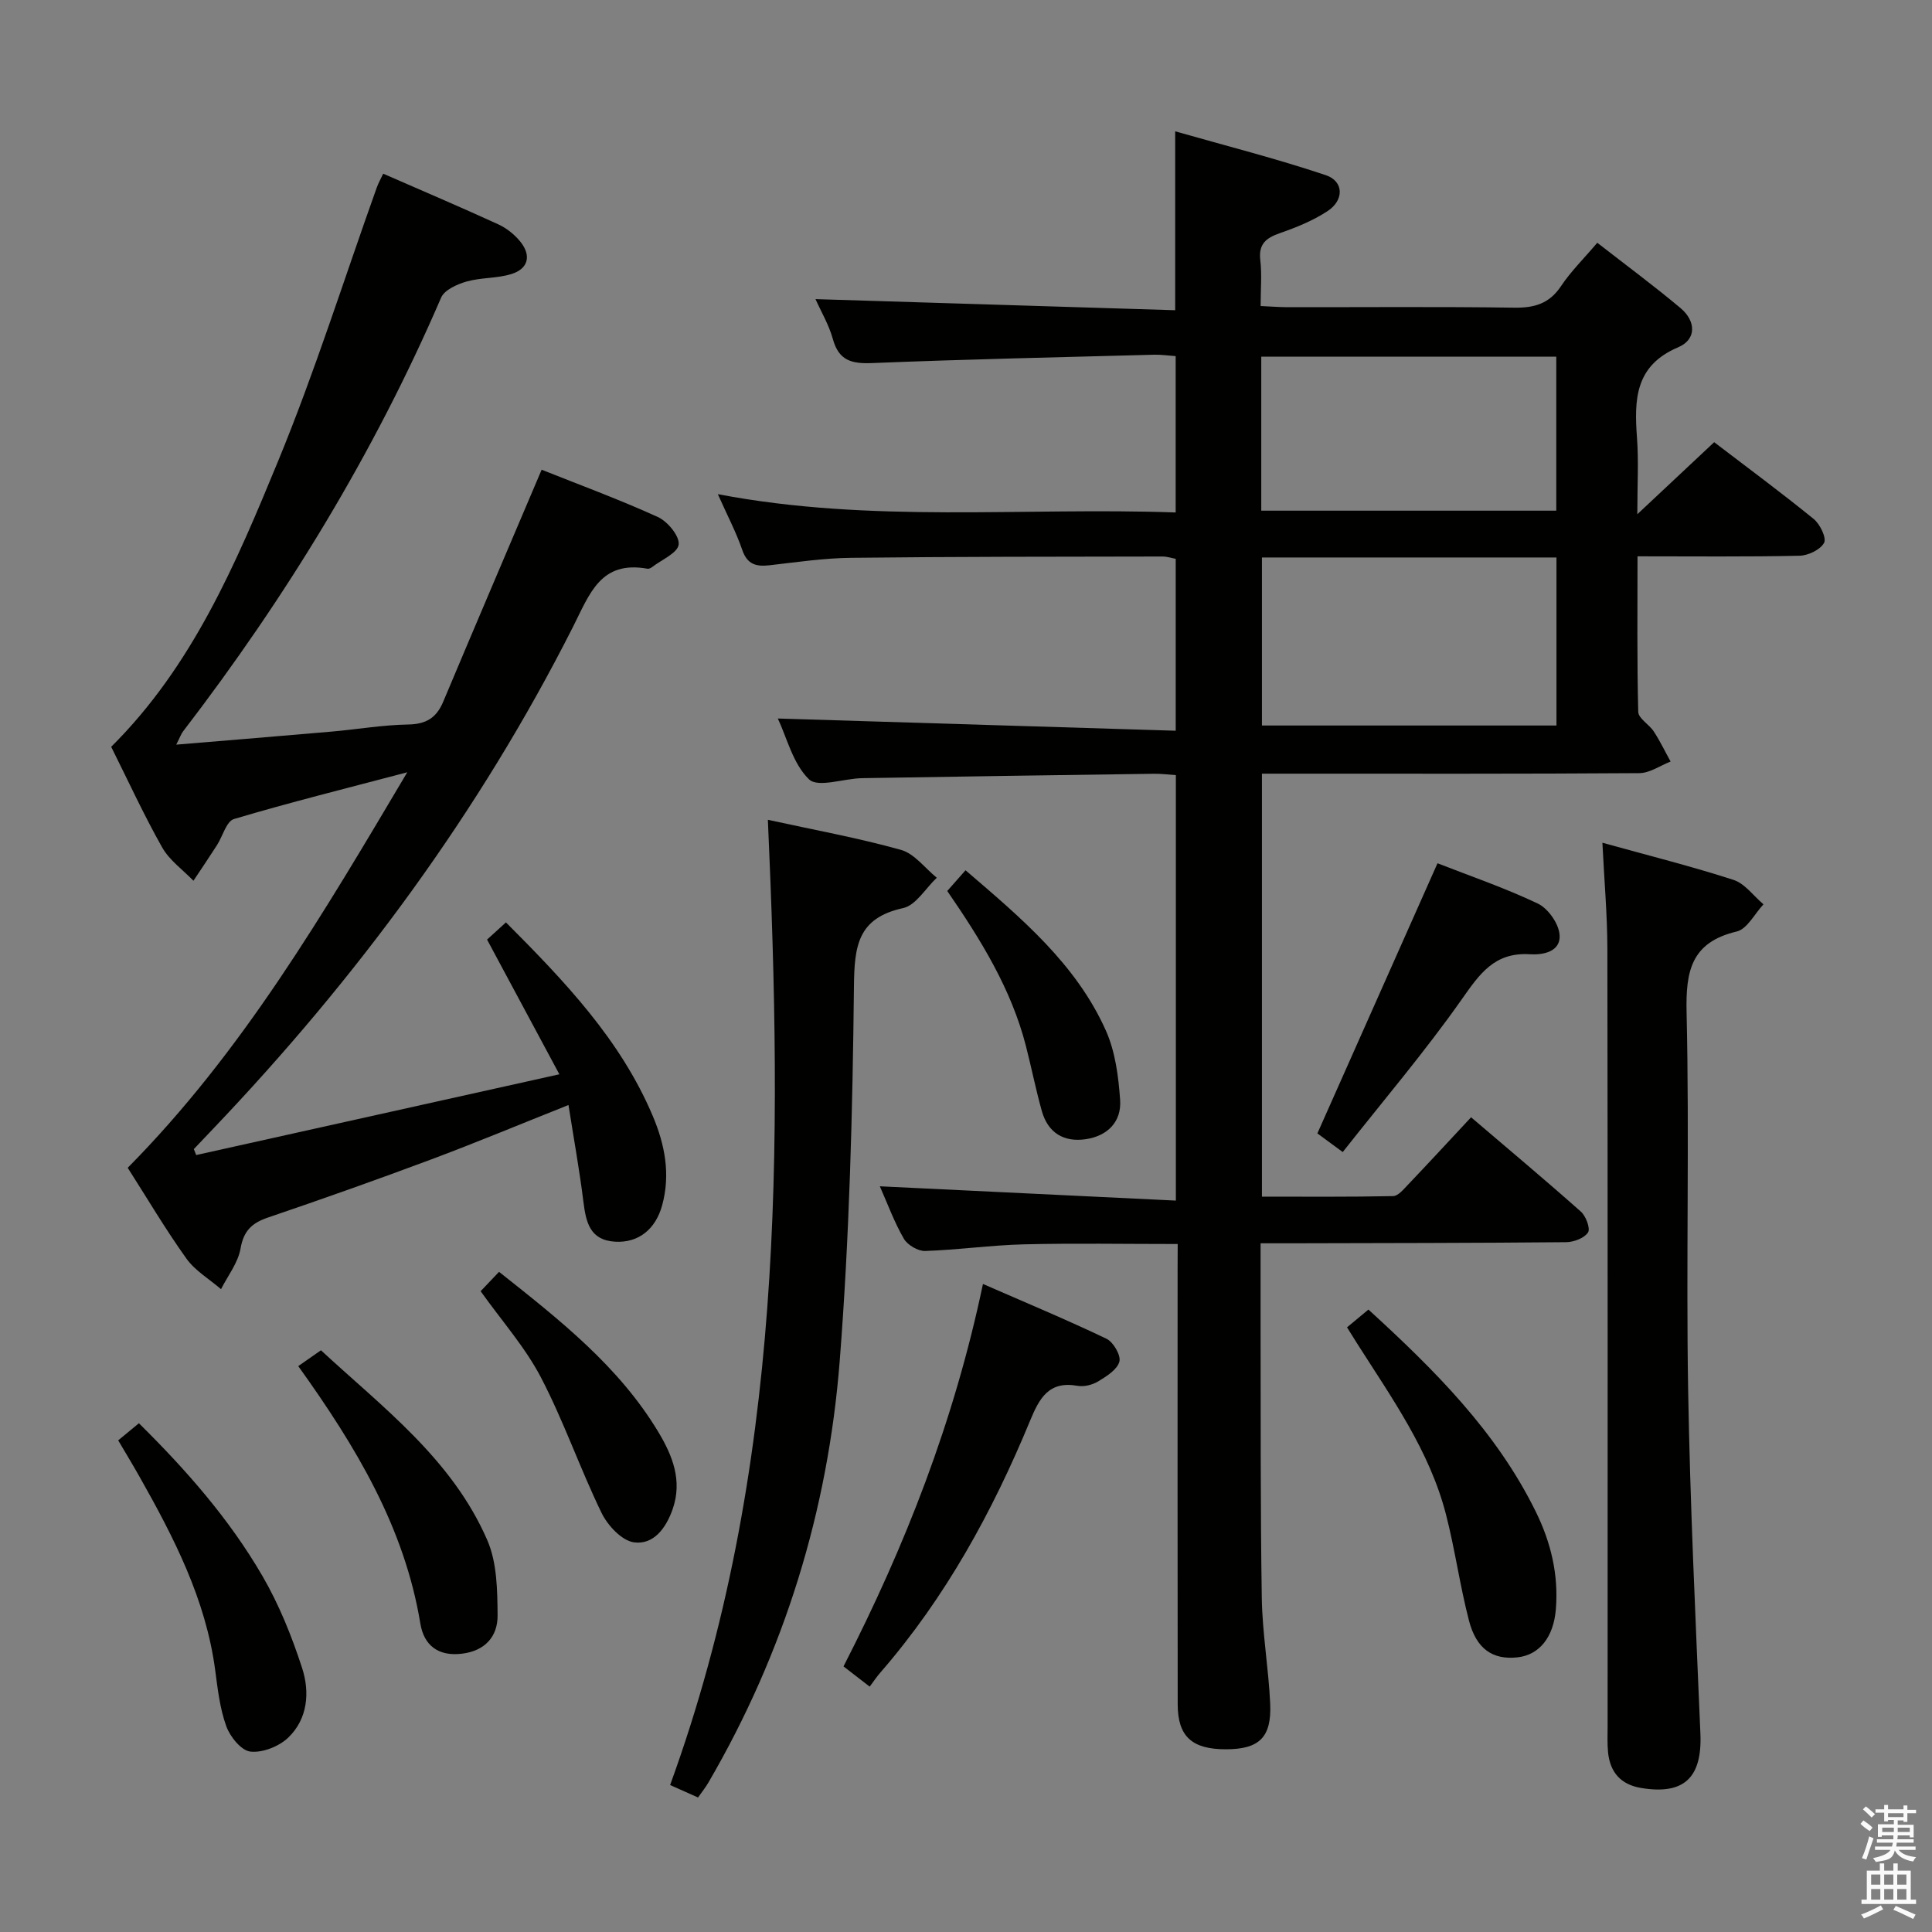 <svg enable-background="new 0 0 400 400" viewBox="0 0 400 400" xmlns="http://www.w3.org/2000/svg"><rect x="0" y="0" width="400" height="400" fill="#808080" stroke="none"/><path d="m385.2 377.6.6-.7c.6.4 1.3.9 1.9 1.5l-.6.7c-.8-.5-1.4-1-1.9-1.5zm.3 7.1c.6-1.4 1.1-2.9 1.5-4.5.3.1.6.3.9.4-.5 1.4-1 2.9-1.5 4.4zm.2-10.1.6-.6c.7.5 1.3 1.1 1.9 1.6l-.7.7c-.6-.6-1.2-1.2-1.8-1.7zm8.4-.8h.8v.9h1.8v.7h-1.8v1.8h-.8v-.3h-1.2v.9h3.3v2.6h-.8v-.4h-2.5c0 .3 0 .6-.1.8h3.4v.7h-3.5c0 .3-.1.6-.1.8h4v.7h-3.5c.7.9 1.9 1.3 3.6 1.5-.2.2-.4.5-.6.9-1.9-.3-3.2-1.1-3.8-2.3-.5 2.1-1.8 2-3.9 2.4-.2-.3-.4-.5-.6-.8 1.9-.4 3.1-.9 3.6-1.7h-3.2v-.7h3.5c.1-.2.1-.5.2-.8h-3.3v-.7h3.4c0-.2 0-.5 0-.8h-2.4v.3h-.8v-2.6h3.3v-.9h-1.2v.3h-.8v-1.8h-1.8v-.7h1.8v-.9h.8v.9h3.2zm-4.4 5.5h2.4c0-.3 0-.6 0-.9h-2.4zm1.2-3.1h3.2v-.8h-3.2zm4.4 2.2h-2.4v.9h2.5v-.9z" fill="#fafafb"/><path d="m389.2 385.8h.9v1.5h1.9v-1.5h.9v1.5h2.7v6h1.1v.9h-11.3v-.9h1.1v-6h2.7zm.2 8.7.5.8c-1.2.6-2.5 1.3-4 1.9-.2-.3-.3-.6-.6-.8 1.6-.6 3-1.3 4.1-1.9zm-2-4.3h1.9v-2.1h-1.9zm0 3.1h1.9v-2.2h-1.9zm2.7-3.1h1.9v-2.1h-1.9zm0 3.1h1.9v-2.2h-1.9zm2.4 1.3c1.4.6 2.7 1.2 4.1 1.8l-.5.9c-1.5-.7-2.8-1.4-4.1-1.9zm2.2-6.5h-1.9v2.1h1.9zm-1.9 5.2h1.9v-2.2h-1.9z" fill="#fafafb"/><g fill="#010100"><path d="m243.83 257.56c-11.01 0-21.46-.19-31.91.07-6.8.17-13.58 1.15-20.38 1.37-1.48.05-3.66-1.24-4.41-2.54-1.98-3.42-3.35-7.19-4.97-10.85 20.4.98 40.63 1.96 61.29 2.96 0-30.04 0-58.91 0-88.09-1.62-.11-3.07-.3-4.53-.28-20.14.28-40.28.57-60.42.91-3.78.06-9.13 2.03-10.99.25-3.34-3.21-4.58-8.6-6.47-12.6 27.39.84 54.68 1.68 82.38 2.53 0-12.53 0-23.91 0-35.59-.86-.16-1.8-.48-2.73-.48-21.49.04-42.99.02-64.48.27-5.63.06-11.25.9-16.86 1.54-2.79.32-4.64-.15-5.68-3.19-1.22-3.58-3.02-6.97-5.05-11.53 31.77 6.08 63.13 2.67 94.79 3.79 0-10.97 0-21.5 0-32.37-1.58-.11-3.04-.33-4.49-.29-19.45.52-38.91.94-58.36 1.73-4.23.17-6.89-.5-8.12-4.96-.82-2.97-2.46-5.72-3.6-8.28 24.9.77 49.53 1.53 74.47 2.3 0-12.62 0-24.15 0-37.04 10.49 2.99 20.97 5.65 31.19 9.08 3.74 1.26 3.81 5.16.38 7.42-3 1.98-6.46 3.38-9.87 4.57-2.86 1-4.47 2.22-4.08 5.59.35 2.95.07 5.97.07 9.51 2.01.09 3.77.23 5.52.24 15.66.02 31.33-.13 46.99.1 4.2.06 7.27-.84 9.69-4.47 2.01-3.02 4.66-5.62 7.5-8.97 5.85 4.56 11.68 8.87 17.23 13.52 3.18 2.66 3.4 6.48-.5 8.13-8.95 3.79-9.09 10.84-8.51 18.73.36 4.8.07 9.65.07 15.83 5.73-5.37 10.69-10.03 15.91-14.92 7 5.35 13.94 10.47 20.62 15.91 1.31 1.07 2.69 3.95 2.13 4.94-.79 1.43-3.31 2.63-5.11 2.66-10.96.24-21.93.12-33.51.12 0 11.01-.12 21.61.15 32.2.04 1.38 2.28 2.61 3.23 4.08 1.29 1.98 2.32 4.13 3.47 6.21-2.16.84-4.32 2.39-6.48 2.4-24.16.17-48.32.11-72.49.11-1.79 0-3.58 0-5.64 0v87.57c9.01 0 18.09.08 27.16-.11 1.04-.02 2.16-1.4 3.06-2.34 4.24-4.45 8.41-8.97 13.08-13.98 7.72 6.59 15.32 12.95 22.73 19.53 1.05.93 2.01 3.51 1.48 4.32-.78 1.18-2.94 1.99-4.52 2.01-18.99.18-37.99.18-56.98.23-1.96 0-3.91 0-6.29 0 0 5.9-.01 11.2 0 16.5.05 19-.05 37.99.25 56.99.12 7.29 1.41 14.56 1.74 21.85.31 6.97-2.29 9.4-9.11 9.42-7.06.02-10.03-2.62-10.04-9.31-.05-30.16-.02-60.32-.02-90.48.02-1.33.02-2.65.02-4.82zm17.44-142.14v34.79h60.98c0-11.77 0-23.15 0-34.79-20.39 0-40.45 0-60.98 0zm-.14-9.69h61.08c0-10.72 0-21.26 0-31.89-20.57 0-40.76 0-61.08 0z"/><path d="m36.49 154.17c11.36-.95 21.77-1.79 32.16-2.7 5.29-.46 10.57-1.38 15.86-1.47 3.7-.06 5.84-1.37 7.24-4.69 6.68-15.89 13.46-31.75 20.39-48.06 7.61 3.04 15.97 6.11 24.06 9.79 2.02.92 4.52 3.95 4.31 5.7-.21 1.76-3.54 3.15-5.52 4.68-.25.19-.64.38-.93.33-9.71-1.76-11.96 5.16-15.44 12.06-19.44 38.43-44.79 72.72-74.46 103.86-1.34 1.41-2.68 2.83-4.03 4.24.16.41.33.82.49 1.23 24.6-5.47 49.21-10.95 75.19-16.72-5.29-9.86-10.01-18.66-14.97-27.89 1.04-.94 2.32-2.11 3.91-3.56 12.12 12.16 23.72 24.27 30.41 40.11 2.49 5.9 3.69 12.03 1.93 18.47-1.35 4.92-4.86 7.81-9.73 7.53-5.27-.31-6.05-4.08-6.58-8.34-.81-6.52-1.99-13-3.08-19.96-9.98 3.97-19.13 7.79-28.41 11.26-11.2 4.19-22.47 8.18-33.79 12.03-3.33 1.13-5.06 2.73-5.7 6.43-.51 2.95-2.63 5.62-4.04 8.41-2.42-2.09-5.36-3.81-7.17-6.34-4.34-6.07-8.15-12.53-12.15-18.79 23.71-23.95 40.48-52.56 57.88-81.89-12.62 3.33-24.33 6.24-35.88 9.68-1.57.47-2.34 3.58-3.53 5.43-1.59 2.47-3.23 4.9-4.86 7.35-2.2-2.28-4.98-4.24-6.48-6.91-3.83-6.78-7.08-13.88-10.55-20.82 16.86-16.75 25.85-38.01 34.57-59.18 7.63-18.53 13.66-37.73 20.42-56.62.33-.92.82-1.78 1.33-2.86 8.07 3.53 16 6.9 23.83 10.49 1.75.8 3.43 2.16 4.62 3.66 2.27 2.87 1.54 5.56-1.92 6.63-2.97.92-6.28.7-9.28 1.55-1.95.56-4.57 1.73-5.26 3.33-13.92 32.27-32.08 61.98-53.43 89.81-.37.46-.57 1.08-1.41 2.74z"/><path d="m331.76 174.48c9.65 2.68 18.49 4.89 27.14 7.69 2.37.77 4.15 3.33 6.21 5.06-1.83 1.95-3.37 5.11-5.55 5.63-9.43 2.24-10.57 8.18-10.37 16.8.6 25.98-.12 52 .32 77.99.4 23.77 1.54 47.53 2.54 71.29.38 9.1-3.37 12.72-12.28 11.24-4.2-.7-6.42-3.24-6.84-7.37-.18-1.82-.09-3.66-.09-5.5 0-53.66.03-107.32-.05-160.98-.02-6.95-.64-13.9-1.03-21.85z"/><path d="m158.98 169.73c9.5 2.08 18.65 3.74 27.56 6.23 2.79.78 4.96 3.78 7.41 5.77-2.31 2.17-4.32 5.7-6.97 6.28-9.42 2.06-10.09 7.84-10.18 16.22-.28 25.87-.93 51.79-2.95 77.58-2.43 30.98-11.45 60.26-27.19 87.26-.58.99-1.3 1.89-2.14 3.08-1.99-.89-3.89-1.74-5.78-2.58 23.64-64.98 23.26-131.99 20.24-199.84z"/><path d="m180.06 349.2c-2.06-1.59-3.59-2.77-5.42-4.19 12.78-24.95 22.88-50.67 28.87-79.18 8.79 3.84 17.28 7.38 25.57 11.34 1.42.68 3.02 3.43 2.68 4.73-.44 1.65-2.63 3.03-4.34 4.07-1.21.74-2.96 1.2-4.32.95-5.98-1.07-7.92 2.6-9.84 7.24-7.79 18.85-17.51 36.6-30.97 52.1-.76.86-1.4 1.83-2.23 2.94z"/><path d="m278.89 274.81c1.53-1.27 2.88-2.4 4.43-3.68 13.68 12.51 26.49 25.24 34.65 41.85 3.14 6.38 4.74 13.07 4.15 20.23-.47 5.72-3.39 9.44-7.97 9.93-5.08.54-8.48-1.7-10.02-7.63-1.87-7.21-2.88-14.65-4.73-21.86-3.39-13.28-11.31-24.3-18.52-35.65-.6-.96-1.2-1.93-1.99-3.19z"/><path d="m297.62 178.73c6.7 2.62 13.92 5.09 20.76 8.34 2.1 1 4.26 4.03 4.5 6.33.39 3.74-3.56 4.33-6.14 4.17-7.33-.46-10.4 4.07-14.12 9.36-7.61 10.82-16.22 20.93-24.62 31.59-2.63-1.93-4.2-3.08-5.25-3.86 8.24-18.56 16.36-36.81 24.87-55.93z"/><path d="m24.47 298.21c1.63-1.35 2.78-2.29 4.29-3.54 9.74 9.61 18.71 19.81 25.56 31.6 3.46 5.95 6.09 12.49 8.22 19.05 1.63 4.99 1.2 10.54-2.87 14.44-1.9 1.82-5.3 3.17-7.83 2.89-1.89-.21-4.21-3.08-4.99-5.25-1.33-3.68-1.78-7.71-2.3-11.64-1.95-14.63-8.54-27.41-15.65-40-1.37-2.44-2.83-4.83-4.43-7.55z"/><path d="m61.75 282.84c1.4-.98 2.74-1.91 4.7-3.28 12.76 11.82 27.18 22.54 34.46 39.37 2 4.64 2.07 10.32 2.11 15.53.03 4.34-2.58 7.34-7.38 7.92-4.92.6-7.87-1.74-8.61-6.23-3.28-19.9-13.3-36.6-25.28-53.31z"/><path d="m199.9 180.18c11.62 9.96 22.9 19.43 29.05 33.17 1.96 4.38 2.62 9.52 2.96 14.38.32 4.52-2.61 7.47-7.14 8.13-4.54.66-7.8-1.33-9.07-5.83-1.25-4.45-2.15-9.01-3.3-13.49-3.03-11.78-9.3-21.92-16.28-32.07 1.09-1.25 2.25-2.57 3.78-4.29z"/><path d="m99.51 267.33c1.21-1.27 2.42-2.55 3.81-4.01 12.64 10.01 24.79 19.57 32.94 33.09 2.95 4.9 5.08 10.1 3 16.06-1.38 3.93-3.95 7.42-8.03 6.85-2.52-.36-5.44-3.51-6.7-6.12-4.46-9.19-7.8-18.94-12.52-27.99-3.26-6.26-8.09-11.69-12.5-17.88z"/></g></svg>